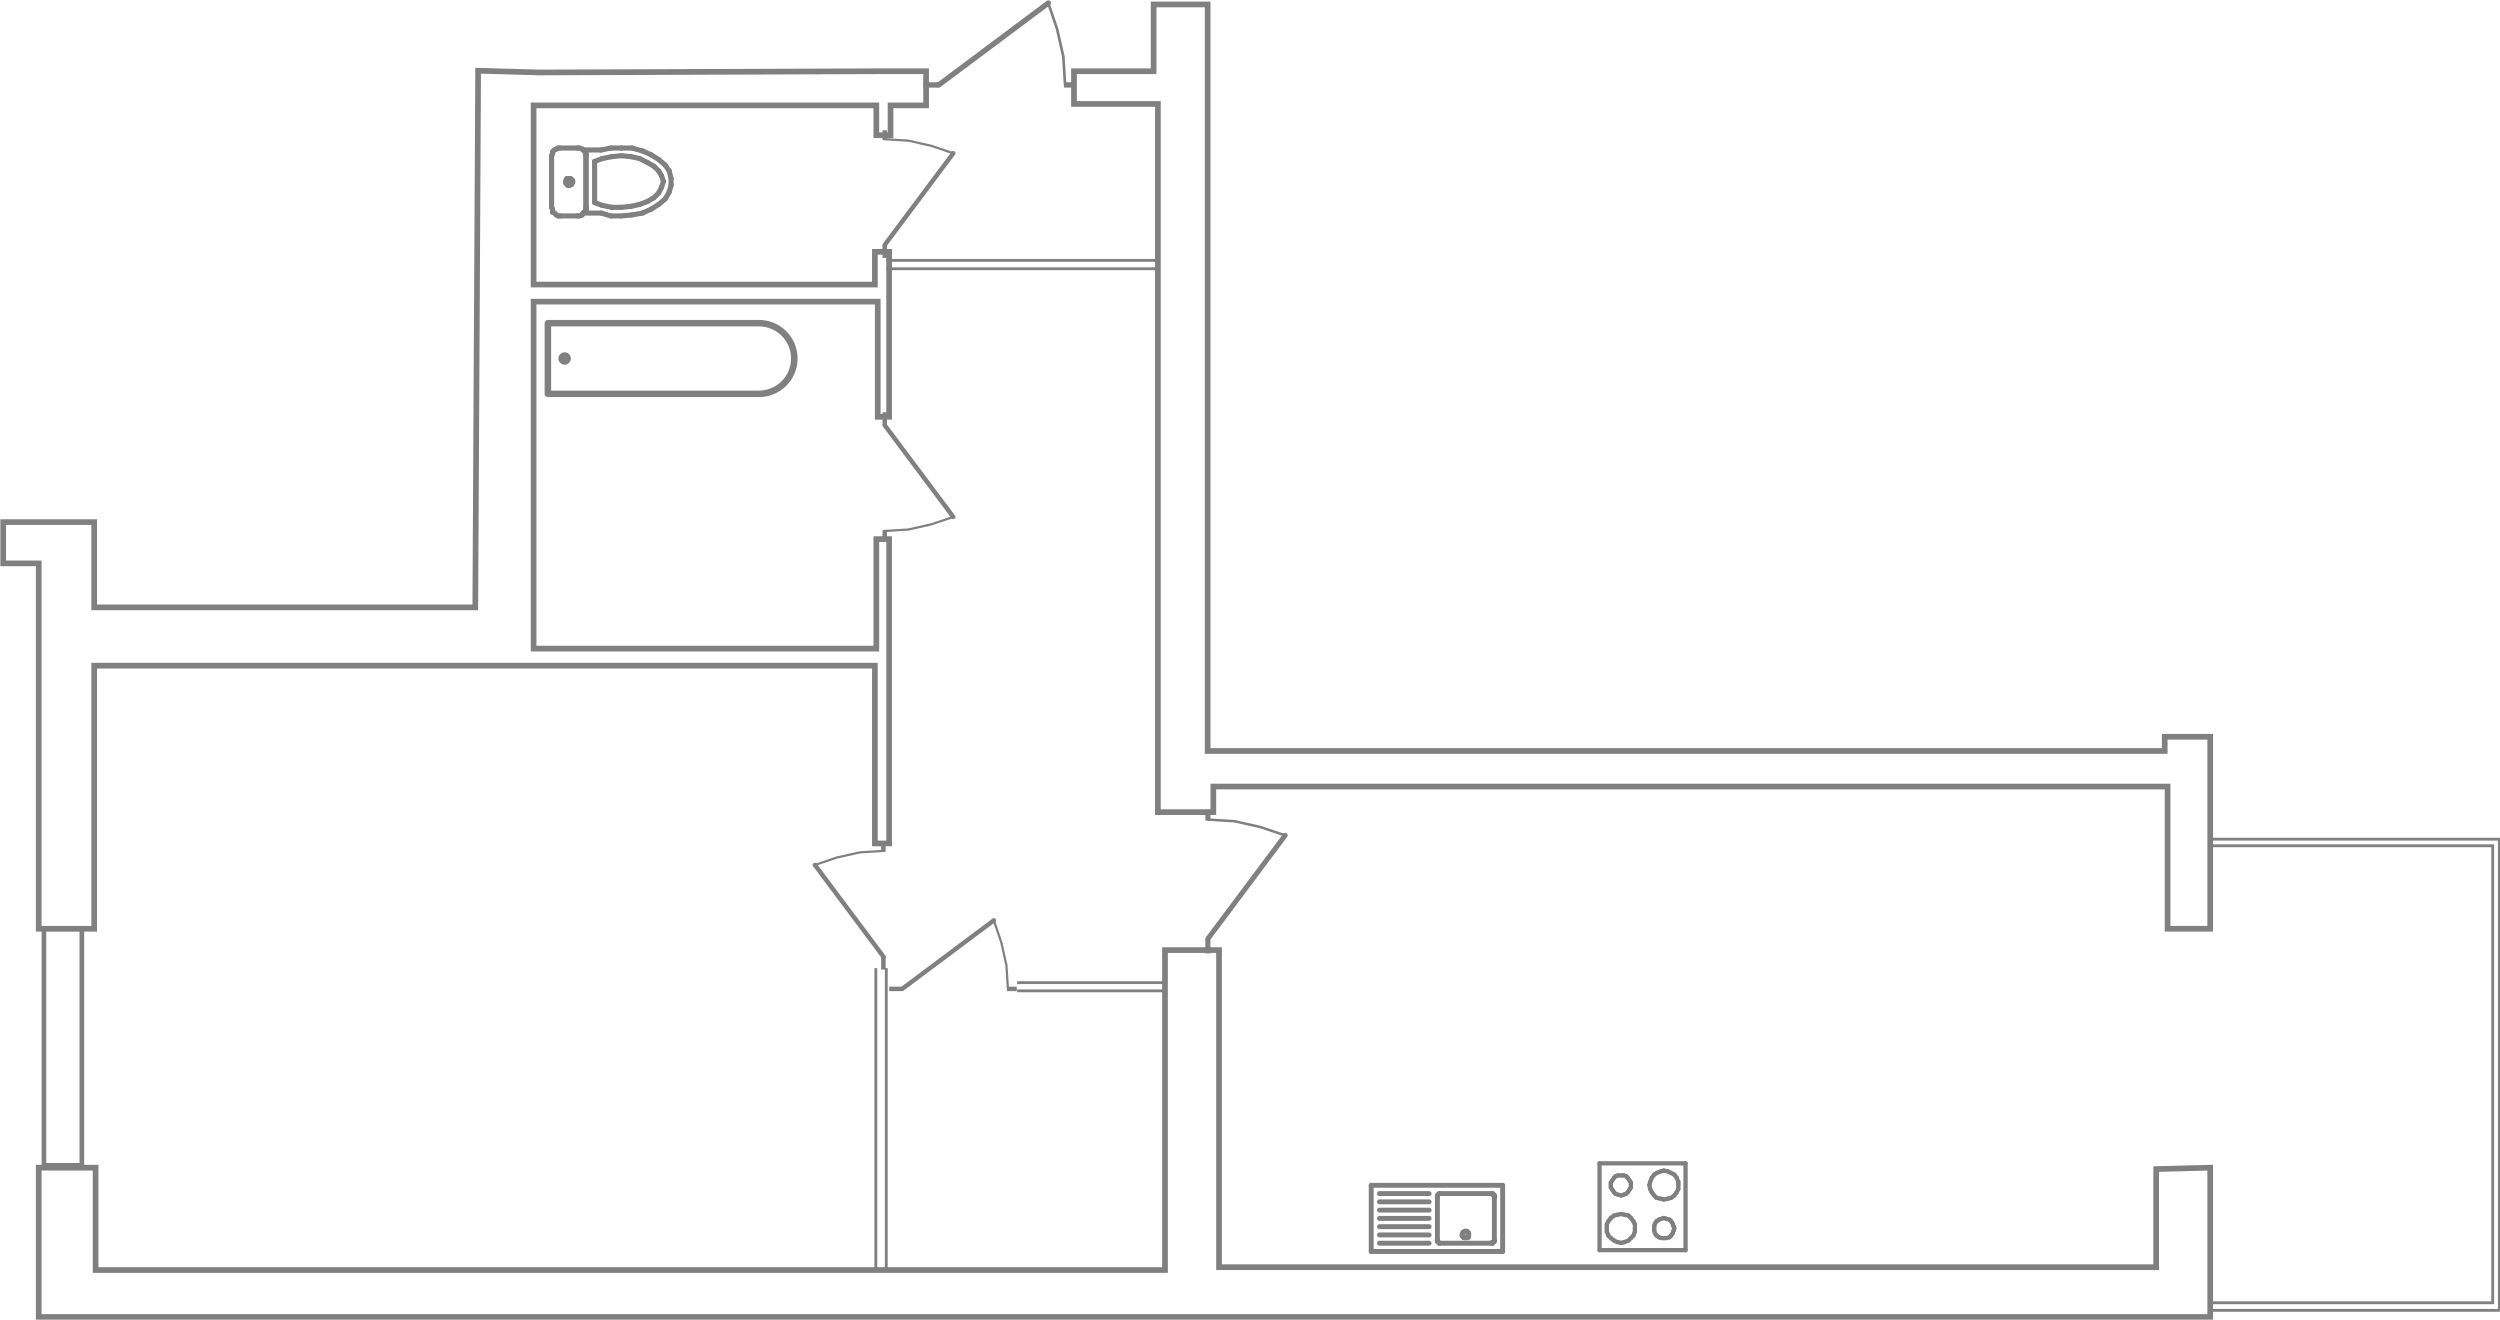 <?xml version="1.0" encoding="utf-8"?>
<!-- Generator: Adobe Illustrator 15.0.2, SVG Export Plug-In  -->
<!DOCTYPE svg PUBLIC "-//W3C//DTD SVG 1.1//EN" "http://www.w3.org/Graphics/SVG/1.1/DTD/svg11.dtd">
<svg version="1.1"
	 xmlns="http://www.w3.org/2000/svg" xmlns:xlink="http://www.w3.org/1999/xlink" xmlns:a="http://ns.adobe.com/AdobeSVGViewerExtensions/3.0/"
	 x="0px" y="0px" width="879px" height="464px" viewBox="0 0 879 464" enable-background="new 0 0 879 464" xml:space="preserve">
<defs>
</defs>
<path fill="none" stroke="#808080" stroke-width="0.94" stroke-linecap="round" stroke-linejoin="round" stroke-miterlimit="10" d="
	M373.859,19.867l0.623,10.001 M371.687,10.27l2.172,9.597 M368.578,1.073l3.109,9.197"/>
<g>
	<defs>
		<rect id="SVGID_4_" width="879.344" height="464.187"/>
	</defs>
	<clipPath id="SVGID_5_">
		<use xlink:href="#SVGID_4_"  overflow="visible"/>
	</clipPath>
	
		<line clip-path="url(#SVGID_5_)" fill="none" stroke="#808080" stroke-width="1.88" stroke-linecap="round" stroke-linejoin="round" stroke-miterlimit="10" x1="368.578" y1="1.073" x2="330.055" y2="29.868"/>
</g>
<line fill="none" stroke="#808080" stroke-width="1.88" stroke-linejoin="round" stroke-miterlimit="10" x1="330.055" y1="29.865" x2="324.613" y2="29.865"/>
<line fill="none" stroke="#808080" stroke-width="1.88" stroke-linejoin="round" stroke-miterlimit="10" x1="378.223" y1="29.865" x2="374.121" y2="29.865"/>
<path fill="none" stroke="#808080" stroke-width="0.787" stroke-linecap="round" stroke-linejoin="round" stroke-miterlimit="10" d="
	M311.073,48.938l8.37,0.522 M319.443,49.46l8.03,1.817 M327.473,51.277l7.697,2.603"/>
<line fill="none" stroke="#808080" stroke-width="1.573" stroke-linecap="round" stroke-linejoin="round" stroke-miterlimit="10" x1="335.17" y1="53.88" x2="311.072" y2="86.119"/>
<line fill="none" stroke="#808080" stroke-width="1.573" stroke-linejoin="round" stroke-miterlimit="10" x1="311.075" y1="86.119" x2="311.075" y2="90.674"/>
<line fill="none" stroke="#808080" stroke-width="1.573" stroke-linejoin="round" stroke-miterlimit="10" x1="311.075" y1="45.809" x2="311.075" y2="49.242"/>
<path fill="none" stroke="#808080" stroke-width="0.787" stroke-linecap="round" stroke-linejoin="round" stroke-miterlimit="10" d="
	M319.443,186.171l-8.371,0.521 M327.473,184.354l-8.03,1.817 M335.17,181.751l-7.697,2.603"/>
<line fill="none" stroke="#808080" stroke-width="1.573" stroke-linecap="round" stroke-linejoin="round" stroke-miterlimit="10" x1="335.17" y1="181.751" x2="311.072" y2="149.514"/>
<line fill="none" stroke="#808080" stroke-width="1.573" stroke-linejoin="round" stroke-miterlimit="10" x1="311.075" y1="149.513" x2="311.075" y2="144.958"/>
<line fill="none" stroke="#808080" stroke-width="1.573" stroke-linejoin="round" stroke-miterlimit="10" x1="311.075" y1="189.824" x2="311.075" y2="186.39"/>
<path fill="none" stroke="#808080" stroke-width="0.787" stroke-linecap="round" stroke-linejoin="round" stroke-miterlimit="10" d="
	M302.243,299.701l8.37-0.521 M294.211,301.519l8.031-1.818 M286.515,304.121l7.697-2.602"/>
<line fill="none" stroke="#808080" stroke-width="1.573" stroke-linecap="round" stroke-linejoin="round" stroke-miterlimit="10" x1="286.515" y1="304.121" x2="310.613" y2="336.361"/>
<line fill="none" stroke="#808080" stroke-width="1.573" stroke-linejoin="round" stroke-miterlimit="10" x1="310.609" y1="336.361" x2="310.609" y2="340.916"/>
<line fill="none" stroke="#808080" stroke-width="1.573" stroke-linejoin="round" stroke-miterlimit="10" x1="310.609" y1="296.05" x2="310.609" y2="299.482"/>
<path fill="none" stroke="#808080" stroke-width="0.787" stroke-linecap="round" stroke-linejoin="round" stroke-miterlimit="10" d="
	M353.856,339.328l0.521,8.371 M352.04,331.298l1.817,8.029 M349.437,323.601l2.603,7.697"/>
<line fill="none" stroke="#808080" stroke-width="1.573" stroke-linecap="round" stroke-linejoin="round" stroke-miterlimit="10" x1="349.437" y1="323.601" x2="317.197" y2="347.699"/>
<line fill="none" stroke="#808080" stroke-width="1.573" stroke-linejoin="round" stroke-miterlimit="10" x1="317.197" y1="347.695" x2="312.642" y2="347.695"/>
<line fill="none" stroke="#808080" stroke-width="1.573" stroke-linejoin="round" stroke-miterlimit="10" x1="357.508" y1="347.695" x2="354.075" y2="347.695"/>
<path fill="none" stroke="#808080" stroke-width="0.887" stroke-linecap="round" stroke-linejoin="round" stroke-miterlimit="10" d="
	M424.689,288.162l9.436,0.588 M434.125,288.75l9.053,2.049 M443.179,290.798l8.679,2.934"/>
<line fill="none" stroke="#808080" stroke-width="1.774" stroke-linecap="round" stroke-linejoin="round" stroke-miterlimit="10" x1="451.857" y1="293.732" x2="424.689" y2="330.08"/>
<line fill="none" stroke="#808080" stroke-width="1.774" stroke-linejoin="round" stroke-miterlimit="10" x1="424.692" y1="330.08" x2="424.692" y2="335.214"/>
<line fill="none" stroke="#808080" stroke-width="1.774" stroke-linejoin="round" stroke-miterlimit="10" x1="424.692" y1="284.632" x2="424.692" y2="288.503"/>
<line fill="none" stroke="#808080" stroke-miterlimit="10" x1="407.562" y1="91.549" x2="311.613" y2="91.549"/>
<line fill="none" stroke="#808080" stroke-miterlimit="10" x1="407.562" y1="94.5" x2="311.613" y2="94.5"/>
<g>
	<defs>
		<rect id="SVGID_3_" width="879.344" height="464.187"/>
	</defs>
	<clipPath id="SVGID_6_">
		<use xlink:href="#SVGID_3_"  overflow="visible"/>
	</clipPath>
	<polyline clip-path="url(#SVGID_6_)" fill="none" stroke="#808080" stroke-miterlimit="10" points="777.114,295.048 
		878.778,295.048 878.778,460.716 777.113,460.716 	"/>
</g>
<polyline fill="none" stroke="#808080" stroke-miterlimit="10" points="776.776,297.38 876.438,297.38 876.438,458.047 
	777.776,458.047 "/>
<line fill="none" stroke="#808080" stroke-miterlimit="10" x1="409.613" y1="348.382" x2="357.638" y2="348.382"/>
<line fill="none" stroke="#808080" stroke-miterlimit="10" x1="409.613" y1="345.5" x2="357.638" y2="345.5"/>
<line fill="none" stroke="#808080" stroke-miterlimit="10" x1="311.613" y1="340.382" x2="311.613" y2="446.548"/>
<line fill="none" stroke="#808080" stroke-miterlimit="10" x1="307.938" y1="340.382" x2="307.938" y2="446.548"/>
<rect x="15.449" y="326.568" fill="none" stroke="#808080" stroke-width="1.63" stroke-miterlimit="10" width="13.334" height="83.162"/>
<g>
	<defs>
		<rect id="SVGID_2_" width="879.344" height="464.187"/>
	</defs>
	<clipPath id="SVGID_7_">
		<use xlink:href="#SVGID_2_"  overflow="visible"/>
	</clipPath>
	<polygon clip-path="url(#SVGID_7_)" fill="none" stroke="#808080" stroke-width="2" stroke-miterlimit="10" points="
		777.113,259.048 777.113,326.548 762.113,326.548 762.113,276.548 426.613,276.548 426.613,285.548 407.113,285.548 
		407.113,36.548 377.613,36.548 377.613,25.048 405.613,25.048 405.613,1.566 424.613,1.566 424.613,264.048 761.113,264.048 
		761.113,259.048 	"/>
	<polygon clip-path="url(#SVGID_7_)" fill="none" stroke="#808080" stroke-width="2" stroke-miterlimit="10" points="
		777.113,410.548 777.113,463.048 13.613,463.048 13.613,410.548 33.613,410.548 33.613,446.548 409.613,446.548 409.613,334.048 
		428.613,334.048 428.613,445.548 758.113,445.548 758.113,411.048 	"/>
</g>
<line fill="none" stroke="#808080" stroke-width="1.793" stroke-linecap="round" stroke-linejoin="round" stroke-miterlimit="10" x1="199.988" y1="62.81" x2="199.652" y2="62.81"/>
<line fill="none" stroke="#808080" stroke-width="1.793" stroke-linecap="round" stroke-linejoin="round" stroke-miterlimit="10" x1="199.652" y1="62.81" x2="199.315" y2="62.81"/>
<line fill="none" stroke="#808080" stroke-width="1.793" stroke-linecap="round" stroke-linejoin="round" stroke-miterlimit="10" x1="199.315" y1="62.81" x2="199.315" y2="63.146"/>
<line fill="none" stroke="#808080" stroke-width="1.793" stroke-linecap="round" stroke-linejoin="round" stroke-miterlimit="10" x1="199.315" y1="63.146" x2="198.979" y2="63.481"/>
<line fill="none" stroke="#808080" stroke-width="1.793" stroke-linecap="round" stroke-linejoin="round" stroke-miterlimit="10" x1="198.979" y1="63.481" x2="198.979" y2="63.817"/>
<line fill="none" stroke="#808080" stroke-width="1.793" stroke-linecap="round" stroke-linejoin="round" stroke-miterlimit="10" x1="198.979" y1="63.817" x2="198.979" y2="64.155"/>
<line fill="none" stroke="#808080" stroke-width="1.793" stroke-linecap="round" stroke-linejoin="round" stroke-miterlimit="10" x1="198.979" y1="64.155" x2="198.979" y2="64.489"/>
<line fill="none" stroke="#808080" stroke-width="1.793" stroke-linecap="round" stroke-linejoin="round" stroke-miterlimit="10" x1="198.979" y1="64.489" x2="199.315" y2="64.825"/>
<line fill="none" stroke="#808080" stroke-width="1.793" stroke-linecap="round" stroke-linejoin="round" stroke-miterlimit="10" x1="199.315" y1="64.825" x2="199.652" y2="65.163"/>
<line fill="none" stroke="#808080" stroke-width="1.793" stroke-linecap="round" stroke-linejoin="round" stroke-miterlimit="10" x1="199.652" y1="65.163" x2="199.988" y2="65.163"/>
<line fill="none" stroke="#808080" stroke-width="1.793" stroke-linecap="round" stroke-linejoin="round" stroke-miterlimit="10" x1="199.988" y1="65.163" x2="200.323" y2="65.163"/>
<line fill="none" stroke="#808080" stroke-width="1.793" stroke-linecap="round" stroke-linejoin="round" stroke-miterlimit="10" x1="200.323" y1="65.163" x2="200.66" y2="64.825"/>
<line fill="none" stroke="#808080" stroke-width="1.793" stroke-linecap="round" stroke-linejoin="round" stroke-miterlimit="10" x1="200.66" y1="64.825" x2="200.996" y2="64.825"/>
<line fill="none" stroke="#808080" stroke-width="1.793" stroke-linecap="round" stroke-linejoin="round" stroke-miterlimit="10" x1="200.996" y1="64.825" x2="200.996" y2="64.489"/>
<line fill="none" stroke="#808080" stroke-width="1.793" stroke-linecap="round" stroke-linejoin="round" stroke-miterlimit="10" x1="200.996" y1="64.489" x2="201.333" y2="64.155"/>
<line fill="none" stroke="#808080" stroke-width="1.793" stroke-linecap="round" stroke-linejoin="round" stroke-miterlimit="10" x1="201.333" y1="64.155" x2="201.333" y2="63.817"/>
<line fill="none" stroke="#808080" stroke-width="1.793" stroke-linecap="round" stroke-linejoin="round" stroke-miterlimit="10" x1="201.333" y1="63.817" x2="201.333" y2="63.481"/>
<line fill="none" stroke="#808080" stroke-width="1.793" stroke-linecap="round" stroke-linejoin="round" stroke-miterlimit="10" x1="201.333" y1="63.481" x2="200.996" y2="63.481"/>
<line fill="none" stroke="#808080" stroke-width="1.793" stroke-linecap="round" stroke-linejoin="round" stroke-miterlimit="10" x1="200.996" y1="63.481" x2="200.996" y2="63.146"/>
<line fill="none" stroke="#808080" stroke-width="1.793" stroke-linecap="round" stroke-linejoin="round" stroke-miterlimit="10" x1="200.996" y1="63.146" x2="200.66" y2="62.81"/>
<line fill="none" stroke="#808080" stroke-width="1.793" stroke-linecap="round" stroke-linejoin="round" stroke-miterlimit="10" x1="200.66" y1="62.81" x2="200.323" y2="62.81"/>
<line fill="none" stroke="#808080" stroke-width="1.793" stroke-linecap="round" stroke-linejoin="round" stroke-miterlimit="10" x1="200.323" y1="62.81" x2="199.988" y2="62.81"/>
<line fill="none" stroke="#808080" stroke-width="1.793" stroke-linecap="round" stroke-linejoin="round" stroke-miterlimit="10" x1="209.064" y1="71.214" x2="211.753" y2="72.224"/>
<line fill="none" stroke="#808080" stroke-width="1.793" stroke-linecap="round" stroke-linejoin="round" stroke-miterlimit="10" x1="211.754" y1="72.224" x2="215.116" y2="72.894"/>
<line fill="none" stroke="#808080" stroke-width="1.793" stroke-linecap="round" stroke-linejoin="round" stroke-miterlimit="10" x1="215.116" y1="72.894" x2="218.477" y2="72.894"/>
<line fill="none" stroke="#808080" stroke-width="1.793" stroke-linecap="round" stroke-linejoin="round" stroke-miterlimit="10" x1="218.478" y1="72.894" x2="221.839" y2="72.558"/>
<line fill="none" stroke="#808080" stroke-width="1.793" stroke-linecap="round" stroke-linejoin="round" stroke-miterlimit="10" x1="221.84" y1="72.558" x2="224.865" y2="71.886"/>
<line fill="none" stroke="#808080" stroke-width="1.793" stroke-linecap="round" stroke-linejoin="round" stroke-miterlimit="10" x1="224.865" y1="71.886" x2="227.554" y2="70.878"/>
<line fill="none" stroke="#808080" stroke-width="1.793" stroke-linecap="round" stroke-linejoin="round" stroke-miterlimit="10" x1="227.555" y1="70.878" x2="229.909" y2="69.532"/>
<line fill="none" stroke="#808080" stroke-width="1.793" stroke-linecap="round" stroke-linejoin="round" stroke-miterlimit="10" x1="229.908" y1="69.532" x2="231.59" y2="67.852"/>
<line fill="none" stroke="#808080" stroke-width="1.793" stroke-linecap="round" stroke-linejoin="round" stroke-miterlimit="10" x1="231.59" y1="67.853" x2="232.598" y2="65.834"/>
<line fill="none" stroke="#808080" stroke-width="1.793" stroke-linecap="round" stroke-linejoin="round" stroke-miterlimit="10" x1="232.598" y1="65.835" x2="233.27" y2="63.818"/>
<line fill="none" stroke="#808080" stroke-width="1.793" stroke-linecap="round" stroke-linejoin="round" stroke-miterlimit="10" x1="233.27" y1="63.817" x2="232.598" y2="61.799"/>
<line fill="none" stroke="#808080" stroke-width="1.793" stroke-linecap="round" stroke-linejoin="round" stroke-miterlimit="10" x1="232.598" y1="61.8" x2="231.59" y2="60.12"/>
<line fill="none" stroke="#808080" stroke-width="1.793" stroke-linecap="round" stroke-linejoin="round" stroke-miterlimit="10" x1="231.59" y1="60.12" x2="229.908" y2="58.438"/>
<line fill="none" stroke="#808080" stroke-width="1.793" stroke-linecap="round" stroke-linejoin="round" stroke-miterlimit="10" x1="229.908" y1="58.438" x2="227.554" y2="57.095"/>
<line fill="none" stroke="#808080" stroke-width="1.793" stroke-linecap="round" stroke-linejoin="round" stroke-miterlimit="10" x1="227.555" y1="57.095" x2="224.866" y2="55.749"/>
<line fill="none" stroke="#808080" stroke-width="1.793" stroke-linecap="round" stroke-linejoin="round" stroke-miterlimit="10" x1="224.865" y1="55.749" x2="221.84" y2="55.077"/>
<line fill="none" stroke="#808080" stroke-width="1.793" stroke-linecap="round" stroke-linejoin="round" stroke-miterlimit="10" x1="221.84" y1="55.077" x2="218.478" y2="54.741"/>
<line fill="none" stroke="#808080" stroke-width="1.793" stroke-linecap="round" stroke-linejoin="round" stroke-miterlimit="10" x1="218.478" y1="54.741" x2="215.117" y2="55.077"/>
<line fill="none" stroke="#808080" stroke-width="1.793" stroke-linecap="round" stroke-linejoin="round" stroke-miterlimit="10" x1="215.116" y1="55.077" x2="211.754" y2="55.749"/>
<line fill="none" stroke="#808080" stroke-width="1.793" stroke-linecap="round" stroke-linejoin="round" stroke-miterlimit="10" x1="211.754" y1="55.749" x2="209.065" y2="56.759"/>
<line fill="none" stroke="#808080" stroke-width="1.793" stroke-linecap="round" stroke-linejoin="round" stroke-miterlimit="10" x1="209.064" y1="56.759" x2="209.064" y2="71.214"/>
<line fill="none" stroke="#808080" stroke-width="1.793" stroke-linecap="round" stroke-linejoin="round" stroke-miterlimit="10" x1="206.039" y1="54.741" x2="206.039" y2="72.893"/>
<line fill="none" stroke="#808080" stroke-width="1.793" stroke-linecap="round" stroke-linejoin="round" stroke-miterlimit="10" x1="206.039" y1="72.894" x2="206.039" y2="73.567"/>
<line fill="none" stroke="#808080" stroke-width="1.793" stroke-linecap="round" stroke-linejoin="round" stroke-miterlimit="10" x1="206.039" y1="73.567" x2="205.703" y2="74.576"/>
<line fill="none" stroke="#808080" stroke-width="1.793" stroke-linecap="round" stroke-linejoin="round" stroke-miterlimit="10" x1="205.703" y1="74.575" x2="205.031" y2="74.911"/>
<line fill="none" stroke="#808080" stroke-width="1.793" stroke-linecap="round" stroke-linejoin="round" stroke-miterlimit="10" x1="205.031" y1="74.911" x2="211.419" y2="74.911"/>
<line fill="none" stroke="#808080" stroke-width="1.793" stroke-linecap="round" stroke-linejoin="round" stroke-miterlimit="10" x1="211.418" y1="74.911" x2="214.779" y2="75.919"/>
<line fill="none" stroke="#808080" stroke-width="1.793" stroke-linecap="round" stroke-linejoin="round" stroke-miterlimit="10" x1="214.779" y1="75.919" x2="218.478" y2="75.919"/>
<line fill="none" stroke="#808080" stroke-width="1.793" stroke-linecap="round" stroke-linejoin="round" stroke-miterlimit="10" x1="218.478" y1="75.919" x2="222.176" y2="75.583"/>
<line fill="none" stroke="#808080" stroke-width="1.793" stroke-linecap="round" stroke-linejoin="round" stroke-miterlimit="10" x1="222.177" y1="75.583" x2="225.875" y2="74.911"/>
<line fill="none" stroke="#808080" stroke-width="1.793" stroke-linecap="round" stroke-linejoin="round" stroke-miterlimit="10" x1="225.875" y1="74.911" x2="228.9" y2="73.567"/>
<line fill="none" stroke="#808080" stroke-width="1.793" stroke-linecap="round" stroke-linejoin="round" stroke-miterlimit="10" x1="228.9" y1="73.567" x2="231.589" y2="71.885"/>
<line fill="none" stroke="#808080" stroke-width="1.793" stroke-linecap="round" stroke-linejoin="round" stroke-miterlimit="10" x1="231.59" y1="71.886" x2="233.943" y2="69.869"/>
<line fill="none" stroke="#808080" stroke-width="1.793" stroke-linecap="round" stroke-linejoin="round" stroke-miterlimit="10" x1="233.942" y1="69.87" x2="235.288" y2="67.515"/>
<line fill="none" stroke="#808080" stroke-width="1.793" stroke-linecap="round" stroke-linejoin="round" stroke-miterlimit="10" x1="235.287" y1="67.515" x2="235.96" y2="65.163"/>
<line fill="none" stroke="#808080" stroke-width="1.793" stroke-linecap="round" stroke-linejoin="round" stroke-miterlimit="10" x1="235.96" y1="65.163" x2="235.96" y2="62.809"/>
<line fill="none" stroke="#808080" stroke-width="1.793" stroke-linecap="round" stroke-linejoin="round" stroke-miterlimit="10" x1="235.96" y1="62.81" x2="235.287" y2="60.121"/>
<line fill="none" stroke="#808080" stroke-width="1.793" stroke-linecap="round" stroke-linejoin="round" stroke-miterlimit="10" x1="235.287" y1="60.12" x2="233.942" y2="58.102"/>
<line fill="none" stroke="#808080" stroke-width="1.793" stroke-linecap="round" stroke-linejoin="round" stroke-miterlimit="10" x1="233.942" y1="58.103" x2="231.589" y2="56.084"/>
<line fill="none" stroke="#808080" stroke-width="1.793" stroke-linecap="round" stroke-linejoin="round" stroke-miterlimit="10" x1="231.59" y1="56.085" x2="228.901" y2="54.405"/>
<line fill="none" stroke="#808080" stroke-width="1.793" stroke-linecap="round" stroke-linejoin="round" stroke-miterlimit="10" x1="228.9" y1="54.405" x2="225.875" y2="53.059"/>
<line fill="none" stroke="#808080" stroke-width="1.793" stroke-linecap="round" stroke-linejoin="round" stroke-miterlimit="10" x1="225.875" y1="53.06" x2="222.177" y2="52.05"/>
<line fill="none" stroke="#808080" stroke-width="1.793" stroke-linecap="round" stroke-linejoin="round" stroke-miterlimit="10" x1="222.177" y1="52.05" x2="218.478" y2="52.05"/>
<line fill="none" stroke="#808080" stroke-width="1.793" stroke-linecap="round" stroke-linejoin="round" stroke-miterlimit="10" x1="218.478" y1="52.05" x2="214.779" y2="52.05"/>
<line fill="none" stroke="#808080" stroke-width="1.793" stroke-linecap="round" stroke-linejoin="round" stroke-miterlimit="10" x1="214.779" y1="52.05" x2="211.418" y2="52.724"/>
<line fill="none" stroke="#808080" stroke-width="1.793" stroke-linecap="round" stroke-linejoin="round" stroke-miterlimit="10" x1="211.419" y1="52.724" x2="205.031" y2="52.724"/>
<line fill="none" stroke="#808080" stroke-width="1.793" stroke-linecap="round" stroke-linejoin="round" stroke-miterlimit="10" x1="205.031" y1="52.724" x2="205.703" y2="53.396"/>
<line fill="none" stroke="#808080" stroke-width="1.793" stroke-linecap="round" stroke-linejoin="round" stroke-miterlimit="10" x1="205.703" y1="53.396" x2="206.039" y2="54.067"/>
<line fill="none" stroke="#808080" stroke-width="1.793" stroke-linecap="round" stroke-linejoin="round" stroke-miterlimit="10" x1="206.039" y1="54.067" x2="206.039" y2="54.741"/>
<line fill="none" stroke="#808080" stroke-width="1.793" stroke-linecap="round" stroke-linejoin="round" stroke-miterlimit="10" x1="193.937" y1="72.894" x2="194.273" y2="73.567"/>
<line fill="none" stroke="#808080" stroke-width="1.793" stroke-linecap="round" stroke-linejoin="round" stroke-miterlimit="10" x1="194.273" y1="73.567" x2="194.273" y2="74.576"/>
<line fill="none" stroke="#808080" stroke-width="1.793" stroke-linecap="round" stroke-linejoin="round" stroke-miterlimit="10" x1="194.273" y1="74.575" x2="194.945" y2="74.911"/>
<line fill="none" stroke="#808080" stroke-width="1.793" stroke-linecap="round" stroke-linejoin="round" stroke-miterlimit="10" x1="194.945" y1="74.911" x2="195.617" y2="75.583"/>
<line fill="none" stroke="#808080" stroke-width="1.793" stroke-linecap="round" stroke-linejoin="round" stroke-miterlimit="10" x1="195.617" y1="75.583" x2="196.289" y2="75.919"/>
<line fill="none" stroke="#808080" stroke-width="1.793" stroke-linecap="round" stroke-linejoin="round" stroke-miterlimit="10" x1="196.289" y1="75.919" x2="196.963" y2="75.919"/>
<line fill="none" stroke="#808080" stroke-width="1.793" stroke-linecap="round" stroke-linejoin="round" stroke-miterlimit="10" x1="196.963" y1="75.919" x2="203.014" y2="75.919"/>
<line fill="none" stroke="#808080" stroke-width="1.793" stroke-linecap="round" stroke-linejoin="round" stroke-miterlimit="10" x1="203.013" y1="75.919" x2="203.686" y2="75.919"/>
<line fill="none" stroke="#808080" stroke-width="1.793" stroke-linecap="round" stroke-linejoin="round" stroke-miterlimit="10" x1="203.686" y1="75.919" x2="204.694" y2="75.583"/>
<line fill="none" stroke="#808080" stroke-width="1.793" stroke-linecap="round" stroke-linejoin="round" stroke-miterlimit="10" x1="204.694" y1="75.583" x2="205.031" y2="74.911"/>
<line fill="none" stroke="#808080" stroke-width="1.793" stroke-linecap="round" stroke-linejoin="round" stroke-miterlimit="10" x1="205.031" y1="74.911" x2="205.703" y2="74.575"/>
<line fill="none" stroke="#808080" stroke-width="1.793" stroke-linecap="round" stroke-linejoin="round" stroke-miterlimit="10" x1="205.703" y1="74.575" x2="206.039" y2="73.567"/>
<line fill="none" stroke="#808080" stroke-width="1.793" stroke-linecap="round" stroke-linejoin="round" stroke-miterlimit="10" x1="206.039" y1="73.567" x2="206.039" y2="72.894"/>
<line fill="none" stroke="#808080" stroke-width="1.793" stroke-linecap="round" stroke-linejoin="round" stroke-miterlimit="10" x1="206.039" y1="72.894" x2="206.039" y2="54.742"/>
<line fill="none" stroke="#808080" stroke-width="1.793" stroke-linecap="round" stroke-linejoin="round" stroke-miterlimit="10" x1="206.039" y1="54.741" x2="206.039" y2="54.067"/>
<line fill="none" stroke="#808080" stroke-width="1.793" stroke-linecap="round" stroke-linejoin="round" stroke-miterlimit="10" x1="206.039" y1="54.067" x2="205.703" y2="53.396"/>
<line fill="none" stroke="#808080" stroke-width="1.793" stroke-linecap="round" stroke-linejoin="round" stroke-miterlimit="10" x1="205.703" y1="53.396" x2="205.031" y2="52.724"/>
<line fill="none" stroke="#808080" stroke-width="1.793" stroke-linecap="round" stroke-linejoin="round" stroke-miterlimit="10" x1="205.031" y1="52.724" x2="204.694" y2="52.388"/>
<line fill="none" stroke="#808080" stroke-width="1.793" stroke-linecap="round" stroke-linejoin="round" stroke-miterlimit="10" x1="204.694" y1="52.388" x2="203.686" y2="52.05"/>
<line fill="none" stroke="#808080" stroke-width="1.793" stroke-linecap="round" stroke-linejoin="round" stroke-miterlimit="10" x1="203.686" y1="52.05" x2="203.013" y2="52.05"/>
<line fill="none" stroke="#808080" stroke-width="1.793" stroke-linecap="round" stroke-linejoin="round" stroke-miterlimit="10" x1="203.014" y1="52.05" x2="196.963" y2="52.05"/>
<line fill="none" stroke="#808080" stroke-width="1.793" stroke-linecap="round" stroke-linejoin="round" stroke-miterlimit="10" x1="196.963" y1="52.05" x2="196.289" y2="52.05"/>
<line fill="none" stroke="#808080" stroke-width="1.793" stroke-linecap="round" stroke-linejoin="round" stroke-miterlimit="10" x1="196.289" y1="52.05" x2="195.617" y2="52.388"/>
<line fill="none" stroke="#808080" stroke-width="1.793" stroke-linecap="round" stroke-linejoin="round" stroke-miterlimit="10" x1="195.617" y1="52.388" x2="194.945" y2="52.724"/>
<line fill="none" stroke="#808080" stroke-width="1.793" stroke-linecap="round" stroke-linejoin="round" stroke-miterlimit="10" x1="194.945" y1="52.724" x2="194.273" y2="53.396"/>
<line fill="none" stroke="#808080" stroke-width="1.793" stroke-linecap="round" stroke-linejoin="round" stroke-miterlimit="10" x1="194.273" y1="53.396" x2="194.273" y2="54.067"/>
<line fill="none" stroke="#808080" stroke-width="1.793" stroke-linecap="round" stroke-linejoin="round" stroke-miterlimit="10" x1="194.273" y1="54.067" x2="193.937" y2="54.741"/>
<line fill="none" stroke="#808080" stroke-width="1.793" stroke-linecap="round" stroke-linejoin="round" stroke-miterlimit="10" x1="193.937" y1="54.741" x2="193.937" y2="72.893"/>
<line fill="none" stroke="#808080" stroke-width="1.724" stroke-linecap="round" stroke-linejoin="round" stroke-miterlimit="10" x1="516.373" y1="434.201" x2="516.373" y2="433.878"/>
<line fill="none" stroke="#808080" stroke-width="1.724" stroke-linecap="round" stroke-linejoin="round" stroke-miterlimit="10" x1="516.373" y1="433.878" x2="516.373" y2="433.556"/>
<line fill="none" stroke="#808080" stroke-width="1.724" stroke-linecap="round" stroke-linejoin="round" stroke-miterlimit="10" x1="516.373" y1="433.556" x2="516.05" y2="433.232"/>
<line fill="none" stroke="#808080" stroke-width="1.724" stroke-linecap="round" stroke-linejoin="round" stroke-miterlimit="10" x1="516.05" y1="433.232" x2="515.727" y2="432.908"/>
<line fill="none" stroke="#808080" stroke-width="1.724" stroke-linecap="round" stroke-linejoin="round" stroke-miterlimit="10" x1="515.727" y1="432.908" x2="515.404" y2="432.908"/>
<line fill="none" stroke="#808080" stroke-width="1.724" stroke-linecap="round" stroke-linejoin="round" stroke-miterlimit="10" x1="515.404" y1="432.908" x2="515.081" y2="432.908"/>
<line fill="none" stroke="#808080" stroke-width="1.724" stroke-linecap="round" stroke-linejoin="round" stroke-miterlimit="10" x1="515.081" y1="432.908" x2="514.758" y2="433.232"/>
<line fill="none" stroke="#808080" stroke-width="1.724" stroke-linecap="round" stroke-linejoin="round" stroke-miterlimit="10" x1="514.758" y1="433.232" x2="514.436" y2="433.232"/>
<line fill="none" stroke="#808080" stroke-width="1.724" stroke-linecap="round" stroke-linejoin="round" stroke-miterlimit="10" x1="514.436" y1="433.232" x2="514.436" y2="433.556"/>
<line fill="none" stroke="#808080" stroke-width="1.724" stroke-linecap="round" stroke-linejoin="round" stroke-miterlimit="10" x1="514.436" y1="433.556" x2="514.112" y2="433.878"/>
<line fill="none" stroke="#808080" stroke-width="1.724" stroke-linecap="round" stroke-linejoin="round" stroke-miterlimit="10" x1="514.112" y1="433.878" x2="514.112" y2="434.201"/>
<line fill="none" stroke="#808080" stroke-width="1.724" stroke-linecap="round" stroke-linejoin="round" stroke-miterlimit="10" x1="514.112" y1="434.201" x2="514.112" y2="434.525"/>
<line fill="none" stroke="#808080" stroke-width="1.724" stroke-linecap="round" stroke-linejoin="round" stroke-miterlimit="10" x1="514.112" y1="434.525" x2="514.436" y2="434.847"/>
<line fill="none" stroke="#808080" stroke-width="1.724" stroke-linecap="round" stroke-linejoin="round" stroke-miterlimit="10" x1="514.436" y1="434.847" x2="514.758" y2="435.171"/>
<line fill="none" stroke="#808080" stroke-width="1.724" stroke-linecap="round" stroke-linejoin="round" stroke-miterlimit="10" x1="514.758" y1="435.171" x2="515.081" y2="435.171"/>
<line fill="none" stroke="#808080" stroke-width="1.724" stroke-linecap="round" stroke-linejoin="round" stroke-miterlimit="10" x1="515.081" y1="435.171" x2="515.404" y2="435.171"/>
<line fill="none" stroke="#808080" stroke-width="1.724" stroke-linecap="round" stroke-linejoin="round" stroke-miterlimit="10" x1="515.404" y1="435.171" x2="515.727" y2="435.171"/>
<line fill="none" stroke="#808080" stroke-width="1.724" stroke-linecap="round" stroke-linejoin="round" stroke-miterlimit="10" x1="515.727" y1="435.171" x2="516.05" y2="435.171"/>
<line fill="none" stroke="#808080" stroke-width="1.724" stroke-linecap="round" stroke-linejoin="round" stroke-miterlimit="10" x1="516.05" y1="435.171" x2="516.05" y2="434.847"/>
<line fill="none" stroke="#808080" stroke-width="1.724" stroke-linecap="round" stroke-linejoin="round" stroke-miterlimit="10" x1="516.05" y1="434.847" x2="516.373" y2="434.847"/>
<line fill="none" stroke="#808080" stroke-width="1.724" stroke-linecap="round" stroke-linejoin="round" stroke-miterlimit="10" x1="516.373" y1="434.847" x2="516.373" y2="434.525"/>
<line fill="none" stroke="#808080" stroke-width="1.724" stroke-linecap="round" stroke-linejoin="round" stroke-miterlimit="10" x1="516.373" y1="434.525" x2="516.373" y2="434.201"/>
<line fill="none" stroke="#808080" stroke-width="1.724" stroke-linecap="round" stroke-linejoin="round" stroke-miterlimit="10" x1="524.453" y1="437.111" x2="524.777" y2="437.111"/>
<line fill="none" stroke="#808080" stroke-width="1.724" stroke-linecap="round" stroke-linejoin="round" stroke-miterlimit="10" x1="524.777" y1="437.111" x2="524.777" y2="436.787"/>
<line fill="none" stroke="#808080" stroke-width="1.724" stroke-linecap="round" stroke-linejoin="round" stroke-miterlimit="10" x1="524.777" y1="436.787" x2="525.101" y2="436.787"/>
<line fill="none" stroke="#808080" stroke-width="1.724" stroke-linecap="round" stroke-linejoin="round" stroke-miterlimit="10" x1="525.101" y1="436.787" x2="525.422" y2="436.464"/>
<line fill="none" stroke="#808080" stroke-width="1.724" stroke-linecap="round" stroke-linejoin="round" stroke-miterlimit="10" x1="525.422" y1="436.464" x2="525.422" y2="436.142"/>
<line fill="none" stroke="#808080" stroke-width="1.724" stroke-linecap="round" stroke-linejoin="round" stroke-miterlimit="10" x1="525.422" y1="436.142" x2="525.422" y2="435.818"/>
<line fill="none" stroke="#808080" stroke-width="1.724" stroke-linecap="round" stroke-linejoin="round" stroke-miterlimit="10" x1="525.422" y1="435.818" x2="525.422" y2="420.951"/>
<line fill="none" stroke="#808080" stroke-width="1.724" stroke-linecap="round" stroke-linejoin="round" stroke-miterlimit="10" x1="525.422" y1="420.951" x2="525.422" y2="420.628"/>
<line fill="none" stroke="#808080" stroke-width="1.724" stroke-linecap="round" stroke-linejoin="round" stroke-miterlimit="10" x1="525.422" y1="420.628" x2="525.422" y2="420.304"/>
<line fill="none" stroke="#808080" stroke-width="1.724" stroke-linecap="round" stroke-linejoin="round" stroke-miterlimit="10" x1="525.422" y1="420.304" x2="525.101" y2="419.982"/>
<line fill="none" stroke="#808080" stroke-width="1.724" stroke-linecap="round" stroke-linejoin="round" stroke-miterlimit="10" x1="525.101" y1="419.982" x2="524.777" y2="419.982"/>
<line fill="none" stroke="#808080" stroke-width="1.724" stroke-linecap="round" stroke-linejoin="round" stroke-miterlimit="10" x1="524.777" y1="419.982" x2="524.777" y2="419.658"/>
<line fill="none" stroke="#808080" stroke-width="1.724" stroke-linecap="round" stroke-linejoin="round" stroke-miterlimit="10" x1="524.777" y1="419.658" x2="524.453" y2="419.658"/>
<line fill="none" stroke="#808080" stroke-width="1.724" stroke-linecap="round" stroke-linejoin="round" stroke-miterlimit="10" x1="524.453" y1="419.658" x2="506.355" y2="419.658"/>
<line fill="none" stroke="#808080" stroke-width="1.724" stroke-linecap="round" stroke-linejoin="round" stroke-miterlimit="10" x1="506.355" y1="419.658" x2="506.031" y2="419.658"/>
<line fill="none" stroke="#808080" stroke-width="1.724" stroke-linecap="round" stroke-linejoin="round" stroke-miterlimit="10" x1="506.031" y1="419.658" x2="505.708" y2="419.982"/>
<line fill="none" stroke="#808080" stroke-width="1.724" stroke-linecap="round" stroke-linejoin="round" stroke-miterlimit="10" x1="505.708" y1="419.982" x2="505.385" y2="420.304"/>
<line fill="none" stroke="#808080" stroke-width="1.724" stroke-linecap="round" stroke-linejoin="round" stroke-miterlimit="10" x1="505.385" y1="420.304" x2="505.385" y2="420.628"/>
<line fill="none" stroke="#808080" stroke-width="1.724" stroke-linecap="round" stroke-linejoin="round" stroke-miterlimit="10" x1="505.385" y1="420.628" x2="505.385" y2="420.951"/>
<line fill="none" stroke="#808080" stroke-width="1.724" stroke-linecap="round" stroke-linejoin="round" stroke-miterlimit="10" x1="505.385" y1="420.951" x2="505.385" y2="435.818"/>
<line fill="none" stroke="#808080" stroke-width="1.724" stroke-linecap="round" stroke-linejoin="round" stroke-miterlimit="10" x1="505.385" y1="435.818" x2="505.385" y2="436.142"/>
<line fill="none" stroke="#808080" stroke-width="1.724" stroke-linecap="round" stroke-linejoin="round" stroke-miterlimit="10" x1="505.385" y1="436.142" x2="505.385" y2="436.464"/>
<line fill="none" stroke="#808080" stroke-width="1.724" stroke-linecap="round" stroke-linejoin="round" stroke-miterlimit="10" x1="505.385" y1="436.464" x2="505.709" y2="436.787"/>
<line fill="none" stroke="#808080" stroke-width="1.724" stroke-linecap="round" stroke-linejoin="round" stroke-miterlimit="10" x1="505.709" y1="436.787" x2="506.031" y2="437.111"/>
<line fill="none" stroke="#808080" stroke-width="1.724" stroke-linecap="round" stroke-linejoin="round" stroke-miterlimit="10" x1="506.031" y1="437.111" x2="506.355" y2="437.111"/>
<line fill="none" stroke="#808080" stroke-width="1.724" stroke-linecap="round" stroke-linejoin="round" stroke-miterlimit="10" x1="506.355" y1="437.111" x2="524.453" y2="437.111"/>
<line fill="none" stroke="#808080" stroke-width="1.724" stroke-linecap="round" stroke-linejoin="round" stroke-miterlimit="10" x1="482.117" y1="440.019" x2="528.331" y2="440.019"/>
<line fill="none" stroke="#808080" stroke-width="1.724" stroke-linecap="round" stroke-linejoin="round" stroke-miterlimit="10" x1="528.331" y1="440.019" x2="528.331" y2="416.749"/>
<line fill="none" stroke="#808080" stroke-width="1.724" stroke-linecap="round" stroke-linejoin="round" stroke-miterlimit="10" x1="528.331" y1="416.75" x2="482.117" y2="416.75"/>
<line fill="none" stroke="#808080" stroke-width="1.724" stroke-linecap="round" stroke-linejoin="round" stroke-miterlimit="10" x1="482.117" y1="416.75" x2="482.117" y2="440.019"/>
<line fill="none" stroke="#808080" stroke-width="1.724" stroke-linecap="round" stroke-linejoin="round" stroke-miterlimit="10" x1="485.024" y1="422.566" x2="502.477" y2="422.566"/>
<line fill="none" stroke="#808080" stroke-width="1.724" stroke-linecap="round" stroke-linejoin="round" stroke-miterlimit="10" x1="485.024" y1="425.476" x2="502.477" y2="425.476"/>
<line fill="none" stroke="#808080" stroke-width="1.724" stroke-linecap="round" stroke-linejoin="round" stroke-miterlimit="10" x1="485.024" y1="428.384" x2="502.477" y2="428.384"/>
<line fill="none" stroke="#808080" stroke-width="1.724" stroke-linecap="round" stroke-linejoin="round" stroke-miterlimit="10" x1="485.024" y1="431.294" x2="502.477" y2="431.294"/>
<line fill="none" stroke="#808080" stroke-width="1.724" stroke-linecap="round" stroke-linejoin="round" stroke-miterlimit="10" x1="485.024" y1="434.201" x2="502.477" y2="434.201"/>
<line fill="none" stroke="#808080" stroke-width="1.724" stroke-linecap="round" stroke-linejoin="round" stroke-miterlimit="10" x1="502.477" y1="419.658" x2="485.024" y2="419.658"/>
<line fill="none" stroke="#808080" stroke-width="1.724" stroke-linecap="round" stroke-linejoin="round" stroke-miterlimit="10" x1="485.024" y1="437.111" x2="502.477" y2="437.111"/>
<line fill="none" stroke="#808080" stroke-width="1.507" stroke-linecap="round" stroke-linejoin="round" stroke-miterlimit="10" x1="590.093" y1="416.66" x2="590.093" y2="415.531"/>
<line fill="none" stroke="#808080" stroke-width="1.507" stroke-linecap="round" stroke-linejoin="round" stroke-miterlimit="10" x1="590.093" y1="415.531" x2="589.528" y2="414.117"/>
<line fill="none" stroke="#808080" stroke-width="1.507" stroke-linecap="round" stroke-linejoin="round" stroke-miterlimit="10" x1="589.528" y1="414.117" x2="588.681" y2="412.988"/>
<line fill="none" stroke="#808080" stroke-width="1.507" stroke-linecap="round" stroke-linejoin="round" stroke-miterlimit="10" x1="588.681" y1="412.988" x2="587.552" y2="412.423"/>
<line fill="none" stroke="#808080" stroke-width="1.507" stroke-linecap="round" stroke-linejoin="round" stroke-miterlimit="10" x1="587.552" y1="412.423" x2="586.421" y2="411.857"/>
<line fill="none" stroke="#808080" stroke-width="1.507" stroke-linecap="round" stroke-linejoin="round" stroke-miterlimit="10" x1="586.421" y1="411.857" x2="585.009" y2="411.576"/>
<line fill="none" stroke="#808080" stroke-width="1.507" stroke-linecap="round" stroke-linejoin="round" stroke-miterlimit="10" x1="585.009" y1="411.576" x2="583.878" y2="411.857"/>
<line fill="none" stroke="#808080" stroke-width="1.507" stroke-linecap="round" stroke-linejoin="round" stroke-miterlimit="10" x1="583.878" y1="411.857" x2="582.466" y2="412.423"/>
<line fill="none" stroke="#808080" stroke-width="1.507" stroke-linecap="round" stroke-linejoin="round" stroke-miterlimit="10" x1="582.466" y1="412.423" x2="581.618" y2="412.988"/>
<line fill="none" stroke="#808080" stroke-width="1.507" stroke-linecap="round" stroke-linejoin="round" stroke-miterlimit="10" x1="581.618" y1="412.988" x2="580.771" y2="414.117"/>
<line fill="none" stroke="#808080" stroke-width="1.507" stroke-linecap="round" stroke-linejoin="round" stroke-miterlimit="10" x1="580.771" y1="414.117" x2="580.205" y2="415.531"/>
<line fill="none" stroke="#808080" stroke-width="1.507" stroke-linecap="round" stroke-linejoin="round" stroke-miterlimit="10" x1="580.205" y1="415.531" x2="579.923" y2="416.66"/>
<line fill="none" stroke="#808080" stroke-width="1.507" stroke-linecap="round" stroke-linejoin="round" stroke-miterlimit="10" x1="579.923" y1="416.66" x2="580.205" y2="418.074"/>
<line fill="none" stroke="#808080" stroke-width="1.507" stroke-linecap="round" stroke-linejoin="round" stroke-miterlimit="10" x1="580.205" y1="418.074" x2="580.77" y2="419.203"/>
<line fill="none" stroke="#808080" stroke-width="1.507" stroke-linecap="round" stroke-linejoin="round" stroke-miterlimit="10" x1="580.771" y1="419.203" x2="581.618" y2="420.332"/>
<line fill="none" stroke="#808080" stroke-width="1.507" stroke-linecap="round" stroke-linejoin="round" stroke-miterlimit="10" x1="581.618" y1="420.332" x2="582.466" y2="421.179"/>
<line fill="none" stroke="#808080" stroke-width="1.507" stroke-linecap="round" stroke-linejoin="round" stroke-miterlimit="10" x1="582.466" y1="421.179" x2="583.878" y2="421.462"/>
<line fill="none" stroke="#808080" stroke-width="1.507" stroke-linecap="round" stroke-linejoin="round" stroke-miterlimit="10" x1="583.878" y1="421.462" x2="585.009" y2="421.746"/>
<line fill="none" stroke="#808080" stroke-width="1.507" stroke-linecap="round" stroke-linejoin="round" stroke-miterlimit="10" x1="585.009" y1="421.746" x2="586.421" y2="421.462"/>
<line fill="none" stroke="#808080" stroke-width="1.507" stroke-linecap="round" stroke-linejoin="round" stroke-miterlimit="10" x1="586.421" y1="421.462" x2="587.552" y2="421.179"/>
<line fill="none" stroke="#808080" stroke-width="1.507" stroke-linecap="round" stroke-linejoin="round" stroke-miterlimit="10" x1="587.552" y1="421.179" x2="588.681" y2="420.332"/>
<line fill="none" stroke="#808080" stroke-width="1.507" stroke-linecap="round" stroke-linejoin="round" stroke-miterlimit="10" x1="588.681" y1="420.332" x2="589.528" y2="419.203"/>
<line fill="none" stroke="#808080" stroke-width="1.507" stroke-linecap="round" stroke-linejoin="round" stroke-miterlimit="10" x1="589.528" y1="419.203" x2="590.092" y2="418.074"/>
<line fill="none" stroke="#808080" stroke-width="1.507" stroke-linecap="round" stroke-linejoin="round" stroke-miterlimit="10" x1="590.093" y1="418.074" x2="590.093" y2="416.66"/>
<line fill="none" stroke="#808080" stroke-width="1.507" stroke-linecap="round" stroke-linejoin="round" stroke-miterlimit="10" x1="574.839" y1="431.916" x2="574.839" y2="430.503"/>
<line fill="none" stroke="#808080" stroke-width="1.507" stroke-linecap="round" stroke-linejoin="round" stroke-miterlimit="10" x1="574.839" y1="430.503" x2="574.272" y2="429.373"/>
<line fill="none" stroke="#808080" stroke-width="1.507" stroke-linecap="round" stroke-linejoin="round" stroke-miterlimit="10" x1="574.272" y1="429.373" x2="573.427" y2="428.242"/>
<line fill="none" stroke="#808080" stroke-width="1.507" stroke-linecap="round" stroke-linejoin="round" stroke-miterlimit="10" x1="573.427" y1="428.242" x2="572.579" y2="427.394"/>
<line fill="none" stroke="#808080" stroke-width="1.507" stroke-linecap="round" stroke-linejoin="round" stroke-miterlimit="10" x1="572.579" y1="427.394" x2="571.167" y2="427.113"/>
<line fill="none" stroke="#808080" stroke-width="1.507" stroke-linecap="round" stroke-linejoin="round" stroke-miterlimit="10" x1="571.167" y1="427.113" x2="570.036" y2="426.83"/>
<line fill="none" stroke="#808080" stroke-width="1.507" stroke-linecap="round" stroke-linejoin="round" stroke-miterlimit="10" x1="570.036" y1="426.83" x2="568.624" y2="427.113"/>
<line fill="none" stroke="#808080" stroke-width="1.507" stroke-linecap="round" stroke-linejoin="round" stroke-miterlimit="10" x1="568.624" y1="427.113" x2="567.493" y2="427.394"/>
<line fill="none" stroke="#808080" stroke-width="1.507" stroke-linecap="round" stroke-linejoin="round" stroke-miterlimit="10" x1="567.493" y1="427.394" x2="566.364" y2="428.242"/>
<line fill="none" stroke="#808080" stroke-width="1.507" stroke-linecap="round" stroke-linejoin="round" stroke-miterlimit="10" x1="566.364" y1="428.242" x2="565.517" y2="429.373"/>
<line fill="none" stroke="#808080" stroke-width="1.507" stroke-linecap="round" stroke-linejoin="round" stroke-miterlimit="10" x1="565.517" y1="429.373" x2="564.951" y2="430.503"/>
<line fill="none" stroke="#808080" stroke-width="1.507" stroke-linecap="round" stroke-linejoin="round" stroke-miterlimit="10" x1="564.951" y1="430.503" x2="564.951" y2="431.916"/>
<line fill="none" stroke="#808080" stroke-width="1.507" stroke-linecap="round" stroke-linejoin="round" stroke-miterlimit="10" x1="564.951" y1="431.916" x2="564.951" y2="433.044"/>
<line fill="none" stroke="#808080" stroke-width="1.507" stroke-linecap="round" stroke-linejoin="round" stroke-miterlimit="10" x1="564.951" y1="433.044" x2="565.516" y2="434.457"/>
<line fill="none" stroke="#808080" stroke-width="1.507" stroke-linecap="round" stroke-linejoin="round" stroke-miterlimit="10" x1="565.517" y1="434.457" x2="566.364" y2="435.304"/>
<line fill="none" stroke="#808080" stroke-width="1.507" stroke-linecap="round" stroke-linejoin="round" stroke-miterlimit="10" x1="566.364" y1="435.306" x2="567.493" y2="436.154"/>
<line fill="none" stroke="#808080" stroke-width="1.507" stroke-linecap="round" stroke-linejoin="round" stroke-miterlimit="10" x1="567.493" y1="436.154" x2="568.624" y2="436.715"/>
<line fill="none" stroke="#808080" stroke-width="1.507" stroke-linecap="round" stroke-linejoin="round" stroke-miterlimit="10" x1="568.624" y1="436.716" x2="570.036" y2="437"/>
<line fill="none" stroke="#808080" stroke-width="1.507" stroke-linecap="round" stroke-linejoin="round" stroke-miterlimit="10" x1="570.036" y1="437" x2="571.167" y2="436.716"/>
<line fill="none" stroke="#808080" stroke-width="1.507" stroke-linecap="round" stroke-linejoin="round" stroke-miterlimit="10" x1="571.167" y1="436.716" x2="572.579" y2="436.155"/>
<line fill="none" stroke="#808080" stroke-width="1.507" stroke-linecap="round" stroke-linejoin="round" stroke-miterlimit="10" x1="572.579" y1="436.154" x2="573.427" y2="435.306"/>
<line fill="none" stroke="#808080" stroke-width="1.507" stroke-linecap="round" stroke-linejoin="round" stroke-miterlimit="10" x1="573.427" y1="435.304" x2="574.272" y2="434.457"/>
<line fill="none" stroke="#808080" stroke-width="1.507" stroke-linecap="round" stroke-linejoin="round" stroke-miterlimit="10" x1="574.272" y1="434.457" x2="574.839" y2="433.044"/>
<line fill="none" stroke="#808080" stroke-width="1.507" stroke-linecap="round" stroke-linejoin="round" stroke-miterlimit="10" x1="574.839" y1="433.044" x2="574.839" y2="431.916"/>
<line fill="none" stroke="#808080" stroke-width="1.507" stroke-linecap="round" stroke-linejoin="round" stroke-miterlimit="10" x1="588.681" y1="431.916" x2="588.397" y2="431.068"/>
<line fill="none" stroke="#808080" stroke-width="1.507" stroke-linecap="round" stroke-linejoin="round" stroke-miterlimit="10" x1="588.397" y1="431.068" x2="588.114" y2="430.22"/>
<line fill="none" stroke="#808080" stroke-width="1.507" stroke-linecap="round" stroke-linejoin="round" stroke-miterlimit="10" x1="588.114" y1="430.22" x2="587.553" y2="429.373"/>
<line fill="none" stroke="#808080" stroke-width="1.507" stroke-linecap="round" stroke-linejoin="round" stroke-miterlimit="10" x1="587.552" y1="429.373" x2="586.985" y2="428.808"/>
<line fill="none" stroke="#808080" stroke-width="1.507" stroke-linecap="round" stroke-linejoin="round" stroke-miterlimit="10" x1="586.987" y1="428.808" x2="585.854" y2="428.525"/>
<line fill="none" stroke="#808080" stroke-width="1.507" stroke-linecap="round" stroke-linejoin="round" stroke-miterlimit="10" x1="585.854" y1="428.525" x2="585.009" y2="428.242"/>
<line fill="none" stroke="#808080" stroke-width="1.507" stroke-linecap="round" stroke-linejoin="round" stroke-miterlimit="10" x1="585.009" y1="428.242" x2="584.161" y2="428.525"/>
<line fill="none" stroke="#808080" stroke-width="1.507" stroke-linecap="round" stroke-linejoin="round" stroke-miterlimit="10" x1="584.161" y1="428.525" x2="583.313" y2="428.808"/>
<line fill="none" stroke="#808080" stroke-width="1.507" stroke-linecap="round" stroke-linejoin="round" stroke-miterlimit="10" x1="583.313" y1="428.808" x2="582.466" y2="429.373"/>
<line fill="none" stroke="#808080" stroke-width="1.507" stroke-linecap="round" stroke-linejoin="round" stroke-miterlimit="10" x1="582.466" y1="429.373" x2="581.9" y2="430.22"/>
<line fill="none" stroke="#808080" stroke-width="1.507" stroke-linecap="round" stroke-linejoin="round" stroke-miterlimit="10" x1="581.9" y1="430.22" x2="581.618" y2="431.068"/>
<line fill="none" stroke="#808080" stroke-width="1.507" stroke-linecap="round" stroke-linejoin="round" stroke-miterlimit="10" x1="581.618" y1="431.068" x2="581.618" y2="431.916"/>
<line fill="none" stroke="#808080" stroke-width="1.507" stroke-linecap="round" stroke-linejoin="round" stroke-miterlimit="10" x1="581.618" y1="431.916" x2="581.618" y2="432.763"/>
<line fill="none" stroke="#808080" stroke-width="1.507" stroke-linecap="round" stroke-linejoin="round" stroke-miterlimit="10" x1="581.618" y1="432.763" x2="581.9" y2="433.611"/>
<line fill="none" stroke="#808080" stroke-width="1.507" stroke-linecap="round" stroke-linejoin="round" stroke-miterlimit="10" x1="581.9" y1="433.611" x2="582.465" y2="434.457"/>
<line fill="none" stroke="#808080" stroke-width="1.507" stroke-linecap="round" stroke-linejoin="round" stroke-miterlimit="10" x1="582.466" y1="434.457" x2="583.313" y2="435.023"/>
<line fill="none" stroke="#808080" stroke-width="1.507" stroke-linecap="round" stroke-linejoin="round" stroke-miterlimit="10" x1="583.313" y1="435.023" x2="584.161" y2="435.304"/>
<line fill="none" stroke="#808080" stroke-width="1.507" stroke-linecap="round" stroke-linejoin="round" stroke-miterlimit="10" x1="584.161" y1="435.304" x2="585.009" y2="435.304"/>
<line fill="none" stroke="#808080" stroke-width="1.507" stroke-linecap="round" stroke-linejoin="round" stroke-miterlimit="10" x1="585.009" y1="435.304" x2="585.854" y2="435.304"/>
<line fill="none" stroke="#808080" stroke-width="1.507" stroke-linecap="round" stroke-linejoin="round" stroke-miterlimit="10" x1="585.854" y1="435.304" x2="586.987" y2="435.023"/>
<line fill="none" stroke="#808080" stroke-width="1.507" stroke-linecap="round" stroke-linejoin="round" stroke-miterlimit="10" x1="586.985" y1="435.023" x2="587.552" y2="434.457"/>
<line fill="none" stroke="#808080" stroke-width="1.507" stroke-linecap="round" stroke-linejoin="round" stroke-miterlimit="10" x1="587.552" y1="434.457" x2="588.113" y2="433.611"/>
<line fill="none" stroke="#808080" stroke-width="1.507" stroke-linecap="round" stroke-linejoin="round" stroke-miterlimit="10" x1="588.114" y1="433.611" x2="588.397" y2="432.763"/>
<line fill="none" stroke="#808080" stroke-width="1.507" stroke-linecap="round" stroke-linejoin="round" stroke-miterlimit="10" x1="588.397" y1="432.763" x2="588.681" y2="431.916"/>
<line fill="none" stroke="#808080" stroke-width="1.507" stroke-linecap="round" stroke-linejoin="round" stroke-miterlimit="10" x1="573.427" y1="416.66" x2="573.427" y2="415.812"/>
<line fill="none" stroke="#808080" stroke-width="1.507" stroke-linecap="round" stroke-linejoin="round" stroke-miterlimit="10" x1="573.427" y1="415.812" x2="572.86" y2="414.966"/>
<line fill="none" stroke="#808080" stroke-width="1.507" stroke-linecap="round" stroke-linejoin="round" stroke-miterlimit="10" x1="572.86" y1="414.966" x2="572.295" y2="414.119"/>
<line fill="none" stroke="#808080" stroke-width="1.507" stroke-linecap="round" stroke-linejoin="round" stroke-miterlimit="10" x1="572.296" y1="414.117" x2="571.729" y2="413.552"/>
<line fill="none" stroke="#808080" stroke-width="1.507" stroke-linecap="round" stroke-linejoin="round" stroke-miterlimit="10" x1="571.729" y1="413.552" x2="570.884" y2="413.271"/>
<line fill="none" stroke="#808080" stroke-width="1.507" stroke-linecap="round" stroke-linejoin="round" stroke-miterlimit="10" x1="570.884" y1="413.271" x2="570.036" y2="413.271"/>
<line fill="none" stroke="#808080" stroke-width="1.507" stroke-linecap="round" stroke-linejoin="round" stroke-miterlimit="10" x1="570.036" y1="413.271" x2="568.907" y2="413.271"/>
<line fill="none" stroke="#808080" stroke-width="1.507" stroke-linecap="round" stroke-linejoin="round" stroke-miterlimit="10" x1="568.907" y1="413.271" x2="568.06" y2="413.552"/>
<line fill="none" stroke="#808080" stroke-width="1.507" stroke-linecap="round" stroke-linejoin="round" stroke-miterlimit="10" x1="568.06" y1="413.552" x2="567.493" y2="414.117"/>
<line fill="none" stroke="#808080" stroke-width="1.507" stroke-linecap="round" stroke-linejoin="round" stroke-miterlimit="10" x1="567.493" y1="414.119" x2="566.928" y2="414.966"/>
<line fill="none" stroke="#808080" stroke-width="1.507" stroke-linecap="round" stroke-linejoin="round" stroke-miterlimit="10" x1="566.929" y1="414.966" x2="566.364" y2="415.812"/>
<line fill="none" stroke="#808080" stroke-width="1.507" stroke-linecap="round" stroke-linejoin="round" stroke-miterlimit="10" x1="566.364" y1="415.812" x2="566.364" y2="416.66"/>
<line fill="none" stroke="#808080" stroke-width="1.507" stroke-linecap="round" stroke-linejoin="round" stroke-miterlimit="10" x1="566.364" y1="416.66" x2="566.364" y2="417.507"/>
<line fill="none" stroke="#808080" stroke-width="1.507" stroke-linecap="round" stroke-linejoin="round" stroke-miterlimit="10" x1="566.364" y1="417.507" x2="566.929" y2="418.355"/>
<line fill="none" stroke="#808080" stroke-width="1.507" stroke-linecap="round" stroke-linejoin="round" stroke-miterlimit="10" x1="566.929" y1="418.355" x2="567.494" y2="419.203"/>
<line fill="none" stroke="#808080" stroke-width="1.507" stroke-linecap="round" stroke-linejoin="round" stroke-miterlimit="10" x1="567.493" y1="419.203" x2="568.06" y2="419.769"/>
<line fill="none" stroke="#808080" stroke-width="1.507" stroke-linecap="round" stroke-linejoin="round" stroke-miterlimit="10" x1="568.06" y1="419.767" x2="568.907" y2="420.05"/>
<line fill="none" stroke="#808080" stroke-width="1.507" stroke-linecap="round" stroke-linejoin="round" stroke-miterlimit="10" x1="568.907" y1="420.05" x2="570.036" y2="420.332"/>
<line fill="none" stroke="#808080" stroke-width="1.507" stroke-linecap="round" stroke-linejoin="round" stroke-miterlimit="10" x1="570.036" y1="420.332" x2="570.884" y2="420.05"/>
<line fill="none" stroke="#808080" stroke-width="1.507" stroke-linecap="round" stroke-linejoin="round" stroke-miterlimit="10" x1="570.884" y1="420.05" x2="571.729" y2="419.767"/>
<line fill="none" stroke="#808080" stroke-width="1.507" stroke-linecap="round" stroke-linejoin="round" stroke-miterlimit="10" x1="571.729" y1="419.769" x2="572.296" y2="419.203"/>
<line fill="none" stroke="#808080" stroke-width="1.507" stroke-linecap="round" stroke-linejoin="round" stroke-miterlimit="10" x1="572.296" y1="419.203" x2="572.861" y2="418.355"/>
<line fill="none" stroke="#808080" stroke-width="1.507" stroke-linecap="round" stroke-linejoin="round" stroke-miterlimit="10" x1="572.86" y1="418.355" x2="573.427" y2="417.507"/>
<line fill="none" stroke="#808080" stroke-width="1.507" stroke-linecap="round" stroke-linejoin="round" stroke-miterlimit="10" x1="573.427" y1="417.507" x2="573.427" y2="416.66"/>
<line fill="none" stroke="#808080" stroke-width="1.507" stroke-linecap="round" stroke-linejoin="round" stroke-miterlimit="10" x1="562.409" y1="439.542" x2="592.635" y2="439.542"/>
<line fill="none" stroke="#808080" stroke-width="1.507" stroke-linecap="round" stroke-linejoin="round" stroke-miterlimit="10" x1="592.635" y1="439.542" x2="592.635" y2="409.033"/>
<line fill="none" stroke="#808080" stroke-width="1.507" stroke-linecap="round" stroke-linejoin="round" stroke-miterlimit="10" x1="592.635" y1="409.033" x2="562.409" y2="409.033"/>
<line fill="none" stroke="#808080" stroke-width="1.507" stroke-linecap="round" stroke-linejoin="round" stroke-miterlimit="10" x1="562.409" y1="409.033" x2="562.409" y2="439.542"/>
<g>
	<defs>
		<rect id="SVGID_1_" width="879.344" height="464.187"/>
	</defs>
	<clipPath id="SVGID_8_">
		<use xlink:href="#SVGID_1_"  overflow="visible"/>
	</clipPath>
	
		<path clip-path="url(#SVGID_8_)" fill="none" stroke="#808080" stroke-width="2.292" stroke-linecap="round" stroke-linejoin="round" stroke-miterlimit="10" d="
		M192.635,138.474h74.225c6.861,0,12.423-5.562,12.423-12.428c0-6.862-5.562-12.421-12.423-12.421h-74.225V138.474z"/>
	<path clip-path="url(#SVGID_8_)" fill="#808080" d="M198.531,123.871c-1.203,0-2.181,0.977-2.181,2.18
		c0,1.203,0.978,2.177,2.181,2.177c1.204,0,2.18-0.974,2.18-2.177C200.711,124.848,199.735,123.871,198.531,123.871"/>
	<polygon clip-path="url(#SVGID_8_)" fill="none" stroke="#808080" stroke-width="2" stroke-miterlimit="10" points="
		189.632,25.481 309.614,25.048 325.614,25.048 325.614,37.048 313.114,37.048 313.114,47.548 308.114,47.548 308.114,37.048 
		187.613,37.048 187.613,100.048 307.614,100.048 307.614,88.548 312.614,88.548 312.614,146.548 308.614,146.548 308.614,106.048 
		187.613,106.048 187.613,228.048 308.114,228.048 308.114,189.548 312.614,189.548 312.614,296.548 307.614,296.548 
		307.614,234.048 33.113,234.048 33.113,326.548 13.613,326.548 13.613,198.071 1.125,198.071 1.125,183.571 33.113,183.571 
		33.113,213.548 167.113,213.548 168.111,24.861 	"/>
</g>
</svg>
